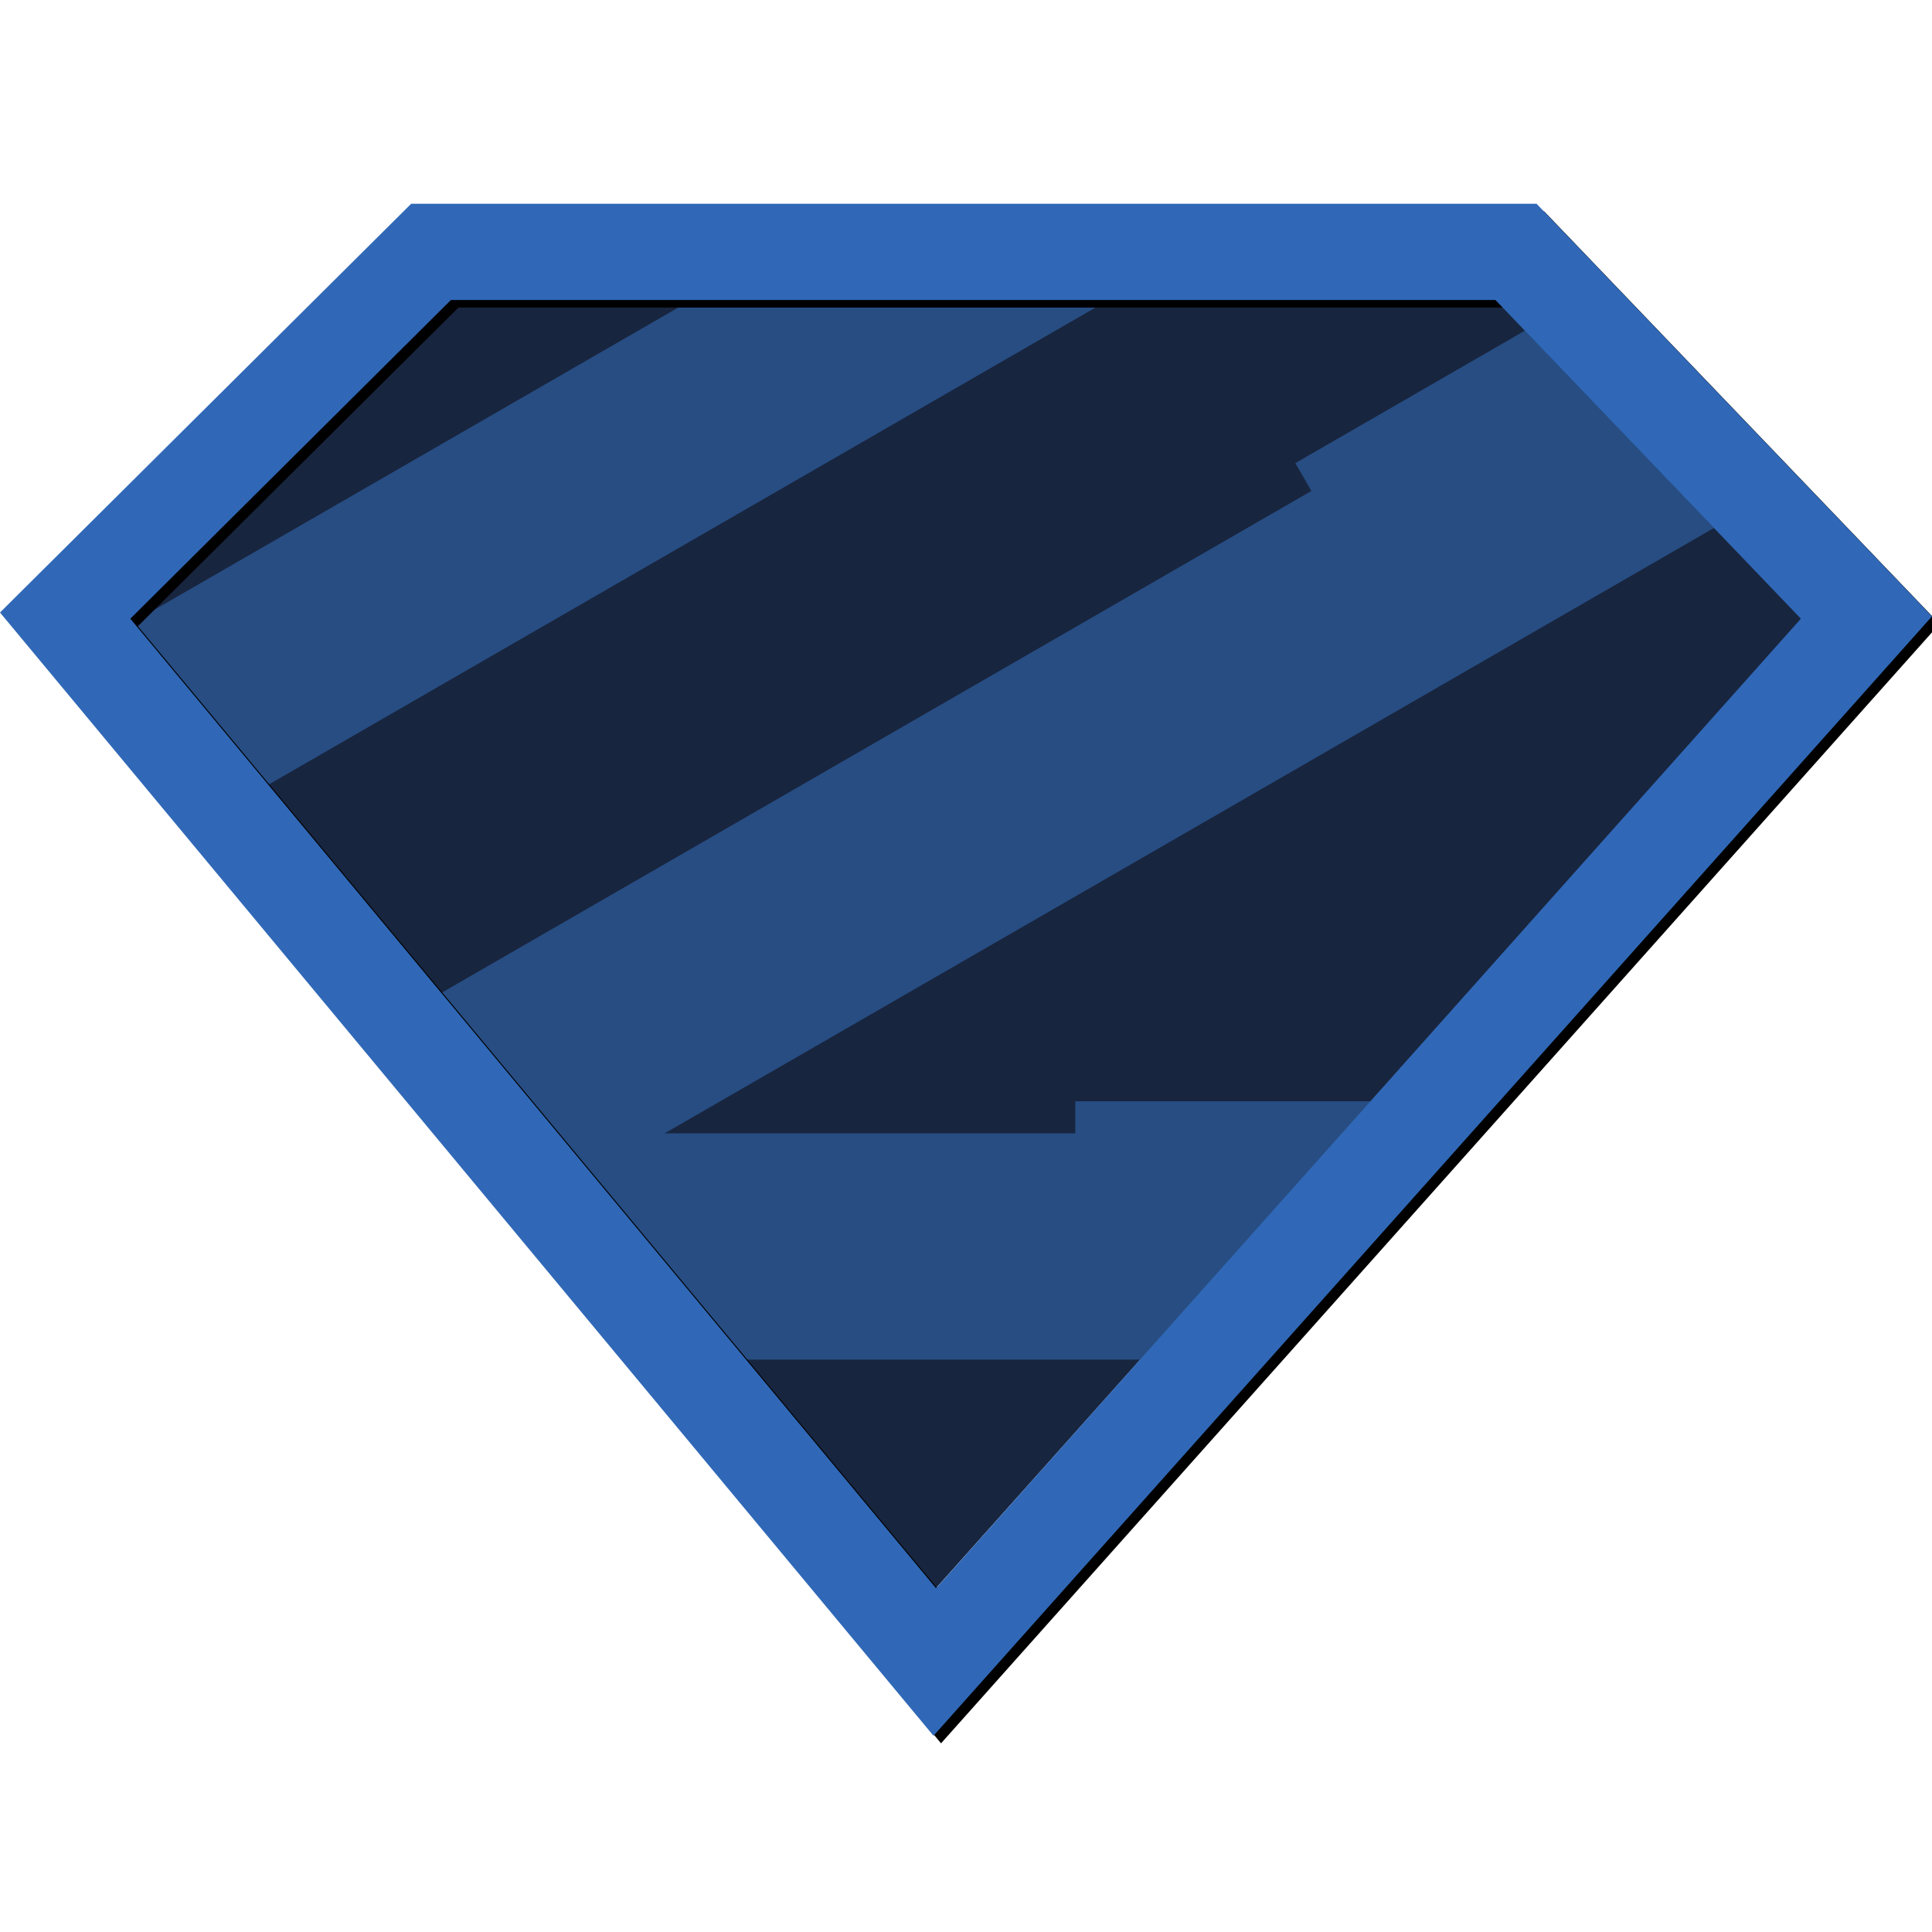 <svg width="256" height="256" viewBox="0 0 256 256" fill="none" xmlns="http://www.w3.org/2000/svg">
<g clip-path="url(#clip0_445_13)">
<path d="M59.75 39.711H198.191L238.758 82.032L123.975 210.497L17.227 82.032L59.75 39.711Z" fill="#18253F"/>
<path d="M151.799 180.154H97.538L73.03 150.174L142.479 150.172L142.482 145.919H182.179L151.799 180.154Z" fill="#274D82"/>
<path d="M227.108 69.962L77.387 156.339L57.856 131.924L173.766 65.052L171.637 61.365L202.51 43.554L227.108 69.962Z" fill="#274D82"/>
<path d="M146.891 39.754L34.469 104.612L16.985 82.802L92.256 39.377L146.891 39.754Z" fill="#274D82"/>
<g filter="url(#filter0_d_445_13)">
<path d="M203.602 27H54.482L0 81.161L123.693 230L133.561 218.936L256 81.669L203.602 27ZM198.154 39.752L238.627 81.981L124.036 210.451L17.27 81.981L59.748 39.752H198.154Z" fill="black"/>
</g>
<path d="M203.602 27H54.482L0 81.161L123.693 230L133.561 218.936L256 81.669L203.602 27ZM198.154 39.752L238.627 81.981L124.036 210.451L17.27 81.981L59.748 39.752H198.154Z" fill="#3068B7"/>
</g>
<defs>
<filter id="filter0_d_445_13" x="-3" y="24" width="264" height="211" filterUnits="userSpaceOnUse" color-interpolation-filters="sRGB">
<feFlood flood-opacity="0" result="BackgroundImageFix"/>
<feColorMatrix in="SourceAlpha" type="matrix" values="0 0 0 0 0 0 0 0 0 0 0 0 0 0 0 0 0 0 127 0" result="hardAlpha"/>
<feOffset dx="1" dy="1"/>
<feGaussianBlur stdDeviation="2"/>
<feColorMatrix type="matrix" values="0 0 0 0 0 0 0 0 0 0 0 0 0 0 0 0 0 0 0.36 0"/>
<feBlend mode="normal" in2="BackgroundImageFix" result="effect1_dropShadow_445_13"/>
<feBlend mode="normal" in="SourceGraphic" in2="effect1_dropShadow_445_13" result="shape"/>
</filter>
<clipPath id="clip0_445_13">
<rect width="256" height="256" fill="white"/>
</clipPath>
</defs>
</svg>
